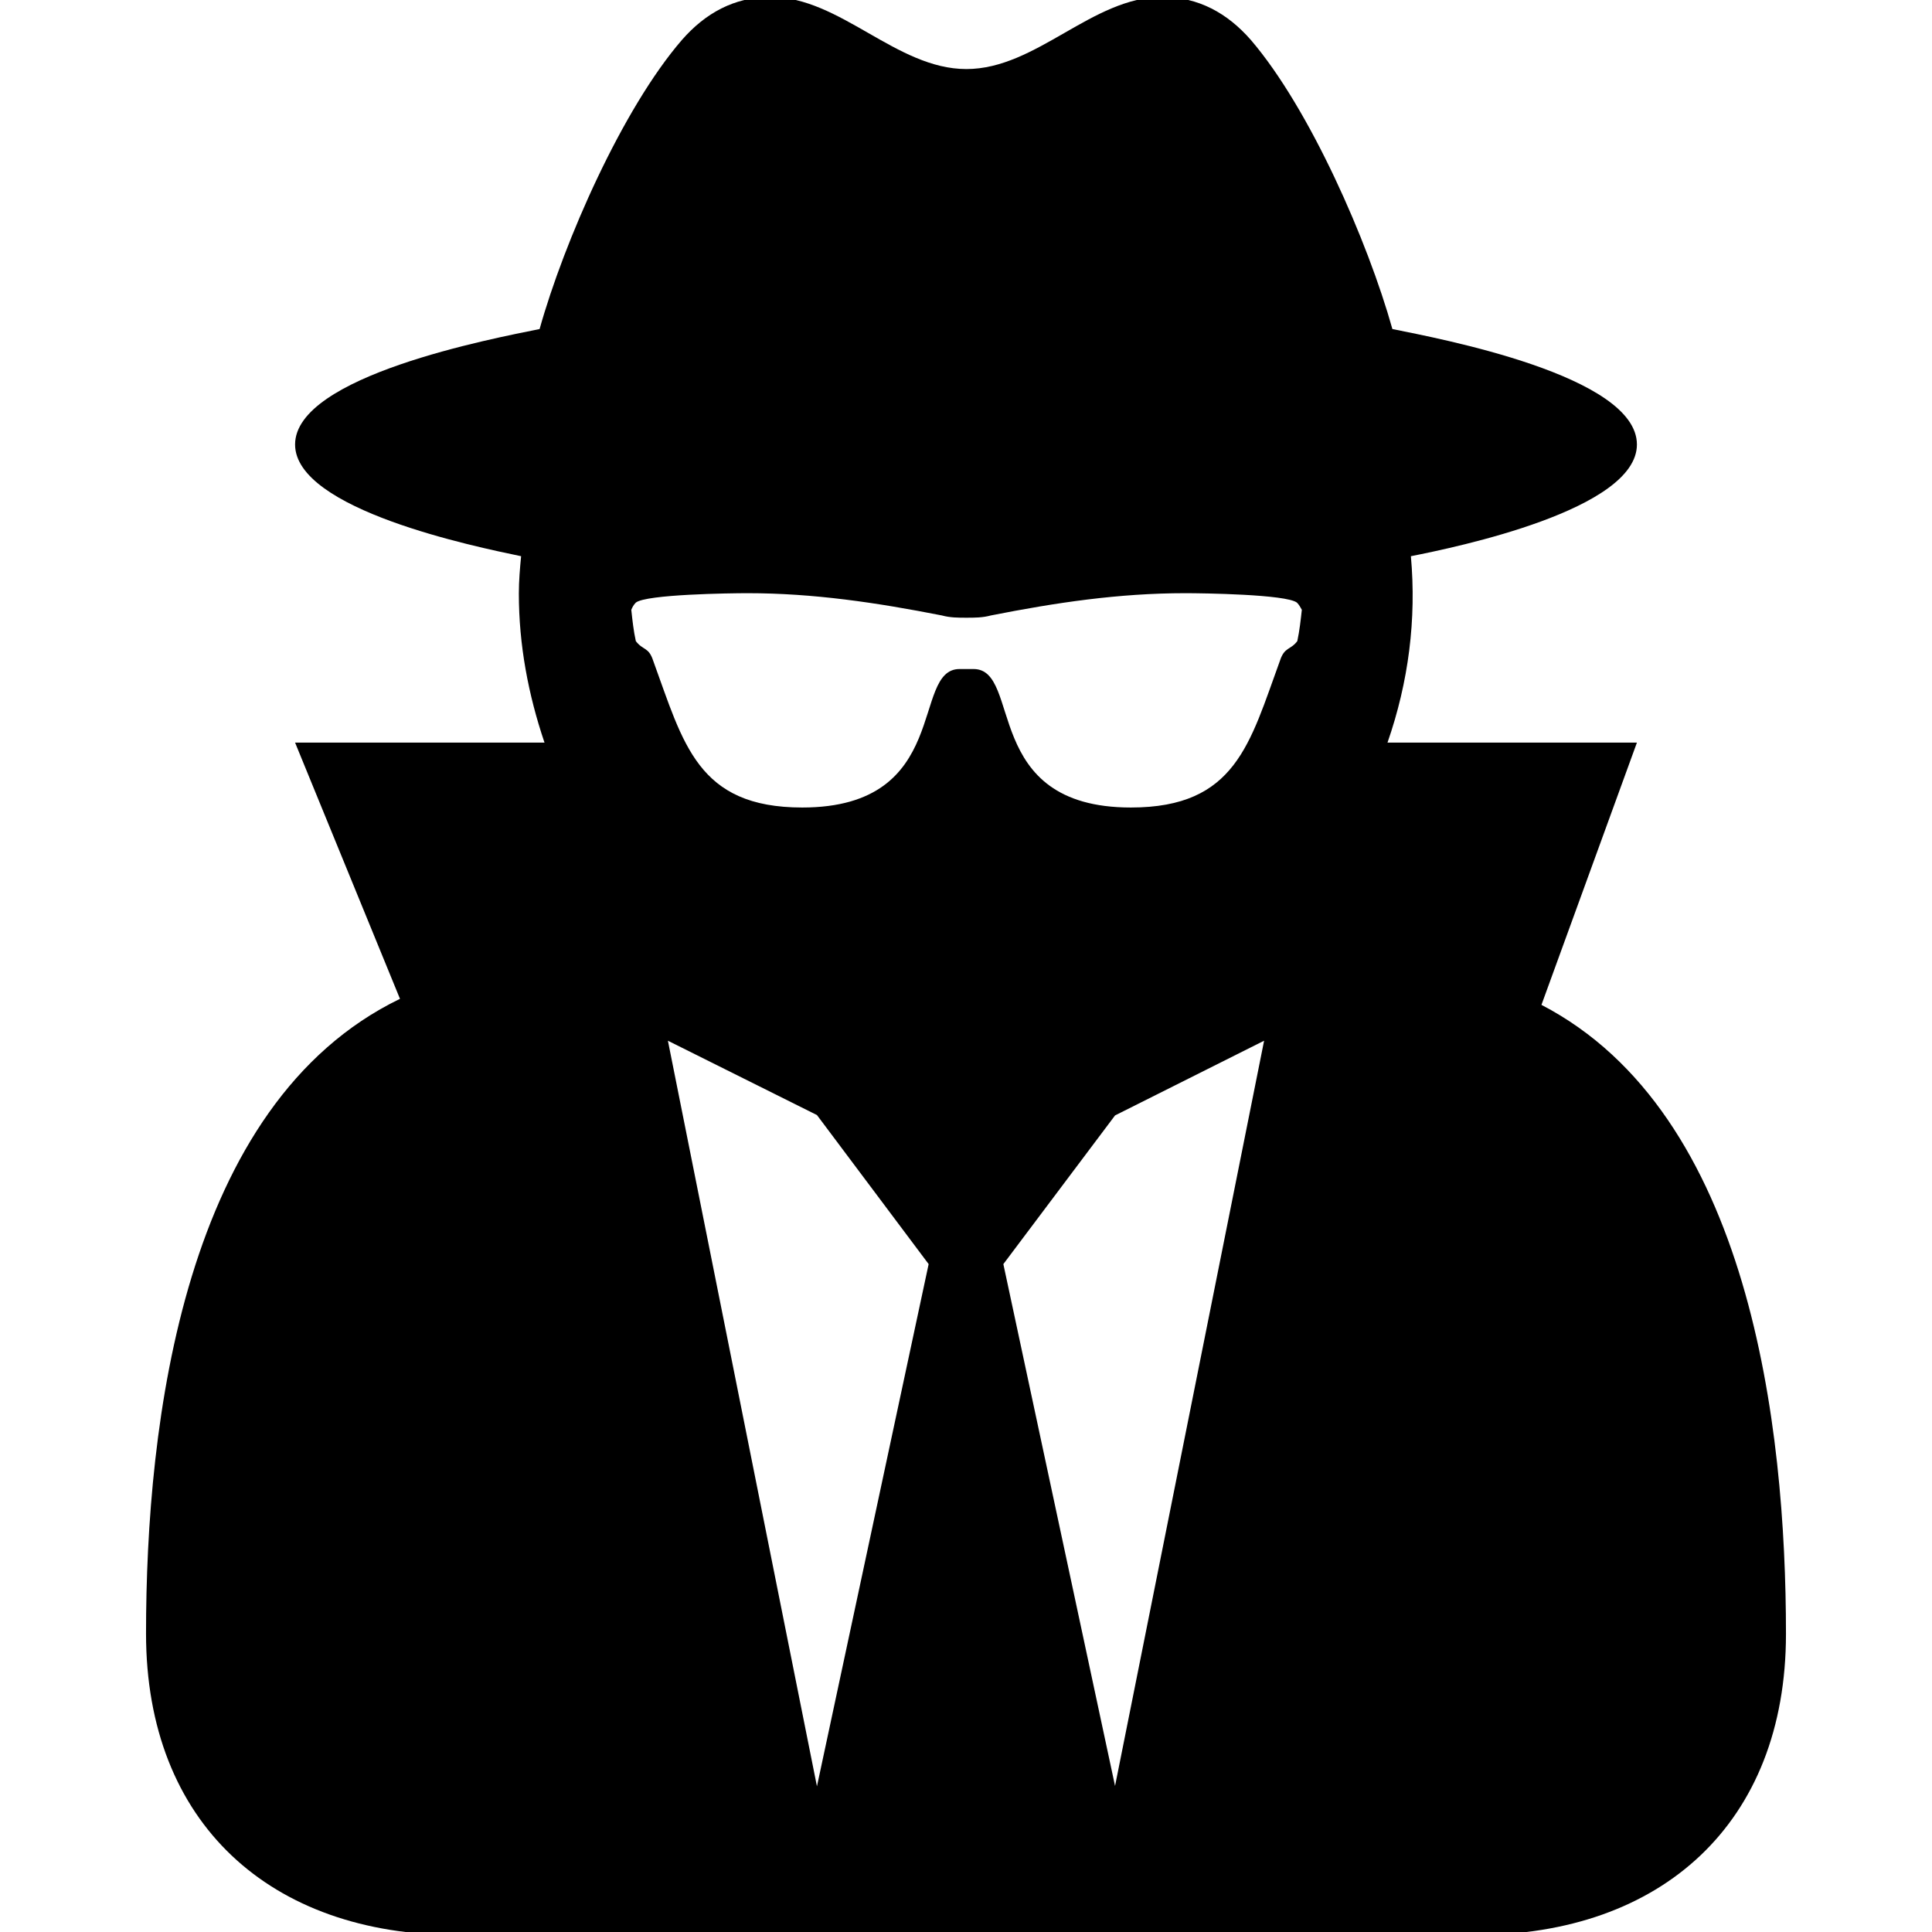<?xml version="1.0" encoding="utf-8"?>
<!-- Generator: Adobe Illustrator 17.1.0, SVG Export Plug-In . SVG Version: 6.00 Build 0)  -->
<!DOCTYPE svg PUBLIC "-//W3C//DTD SVG 1.1//EN" "http://www.w3.org/Graphics/SVG/1.1/DTD/svg11.dtd">
<svg version="1.1" id="Layer_1" xmlns="http://www.w3.org/2000/svg" xmlns:xlink="http://www.w3.org/1999/xlink" x="0px" y="0px"
	 viewBox="0 0 512 512" enable-background="new 0 0 512 512" xml:space="preserve">
<g>
	<path d="M390.9,512.8H121.1c-49.4,0-82.4-29.6-82.4-79.9c0-55.9,9.9-140.4,67.3-168.2l-27.8-67.9h66.1c-4.3-12.7-6.8-25.9-6.8-39.5
		c0-3.4,0.3-6.8,0.6-9.9c-12-2.5-59.9-12.3-59.9-29.6c0-18.2,52.5-28.1,64.8-30.6c6.5-23.2,21.9-58.3,37.7-76.6
		c6.2-7.1,13.9-11.4,23.5-11.4c18.5,0,33.3,19.1,51.9,19.1s33.3-19.1,51.9-19.1c9.6,0,17.3,4.3,23.5,11.4
		C347.1,28.8,362.5,64,369,87.2c12.3,2.5,64.8,12.3,64.8,30.6c0,17.3-47.8,27.2-59.9,29.6c1.5,16.7-0.6,33.3-6.2,49.4h66.1
		l-25.3,69.5c55.3,28.7,64.8,111.7,64.8,166.7C473.3,483.2,440.3,512.8,390.9,512.8z M343.7,159.7c-2.8-2.2-25-2.5-29.6-2.5
		c-17.6,0-34.3,2.5-51.5,5.9c-2.2,0.6-4.3,0.6-6.5,0.6c-2.2,0-4.3,0-6.5-0.6c-17.3-3.4-34-5.9-51.5-5.9c-4.6,0-26.9,0.3-29.6,2.5
		c-0.6,0.6-0.9,1.2-1.2,1.9c0.3,2.8,0.6,5.6,1.2,8.3c1.9,2.5,3.4,1.5,4.6,5.2c8,21.9,11.7,38.9,39.5,38.9
		c39.8,0,28.7-36.7,41.7-36.7h3.7c13,0,1.9,36.7,41.7,36.7c27.8,0,31.5-17,39.5-38.9c1.2-3.7,2.8-2.8,4.6-5.2
		c0.6-2.8,0.9-5.6,1.2-8.3C344.6,160.9,344.3,160.3,343.7,159.7z M246.1,335l-29.6-39.5L177,275.8l39.5,197.6L246.1,335z M335,275.8
		l-39.5,19.8L265.9,335l29.6,138.3L335,275.8z"/>
</g>
</svg>
